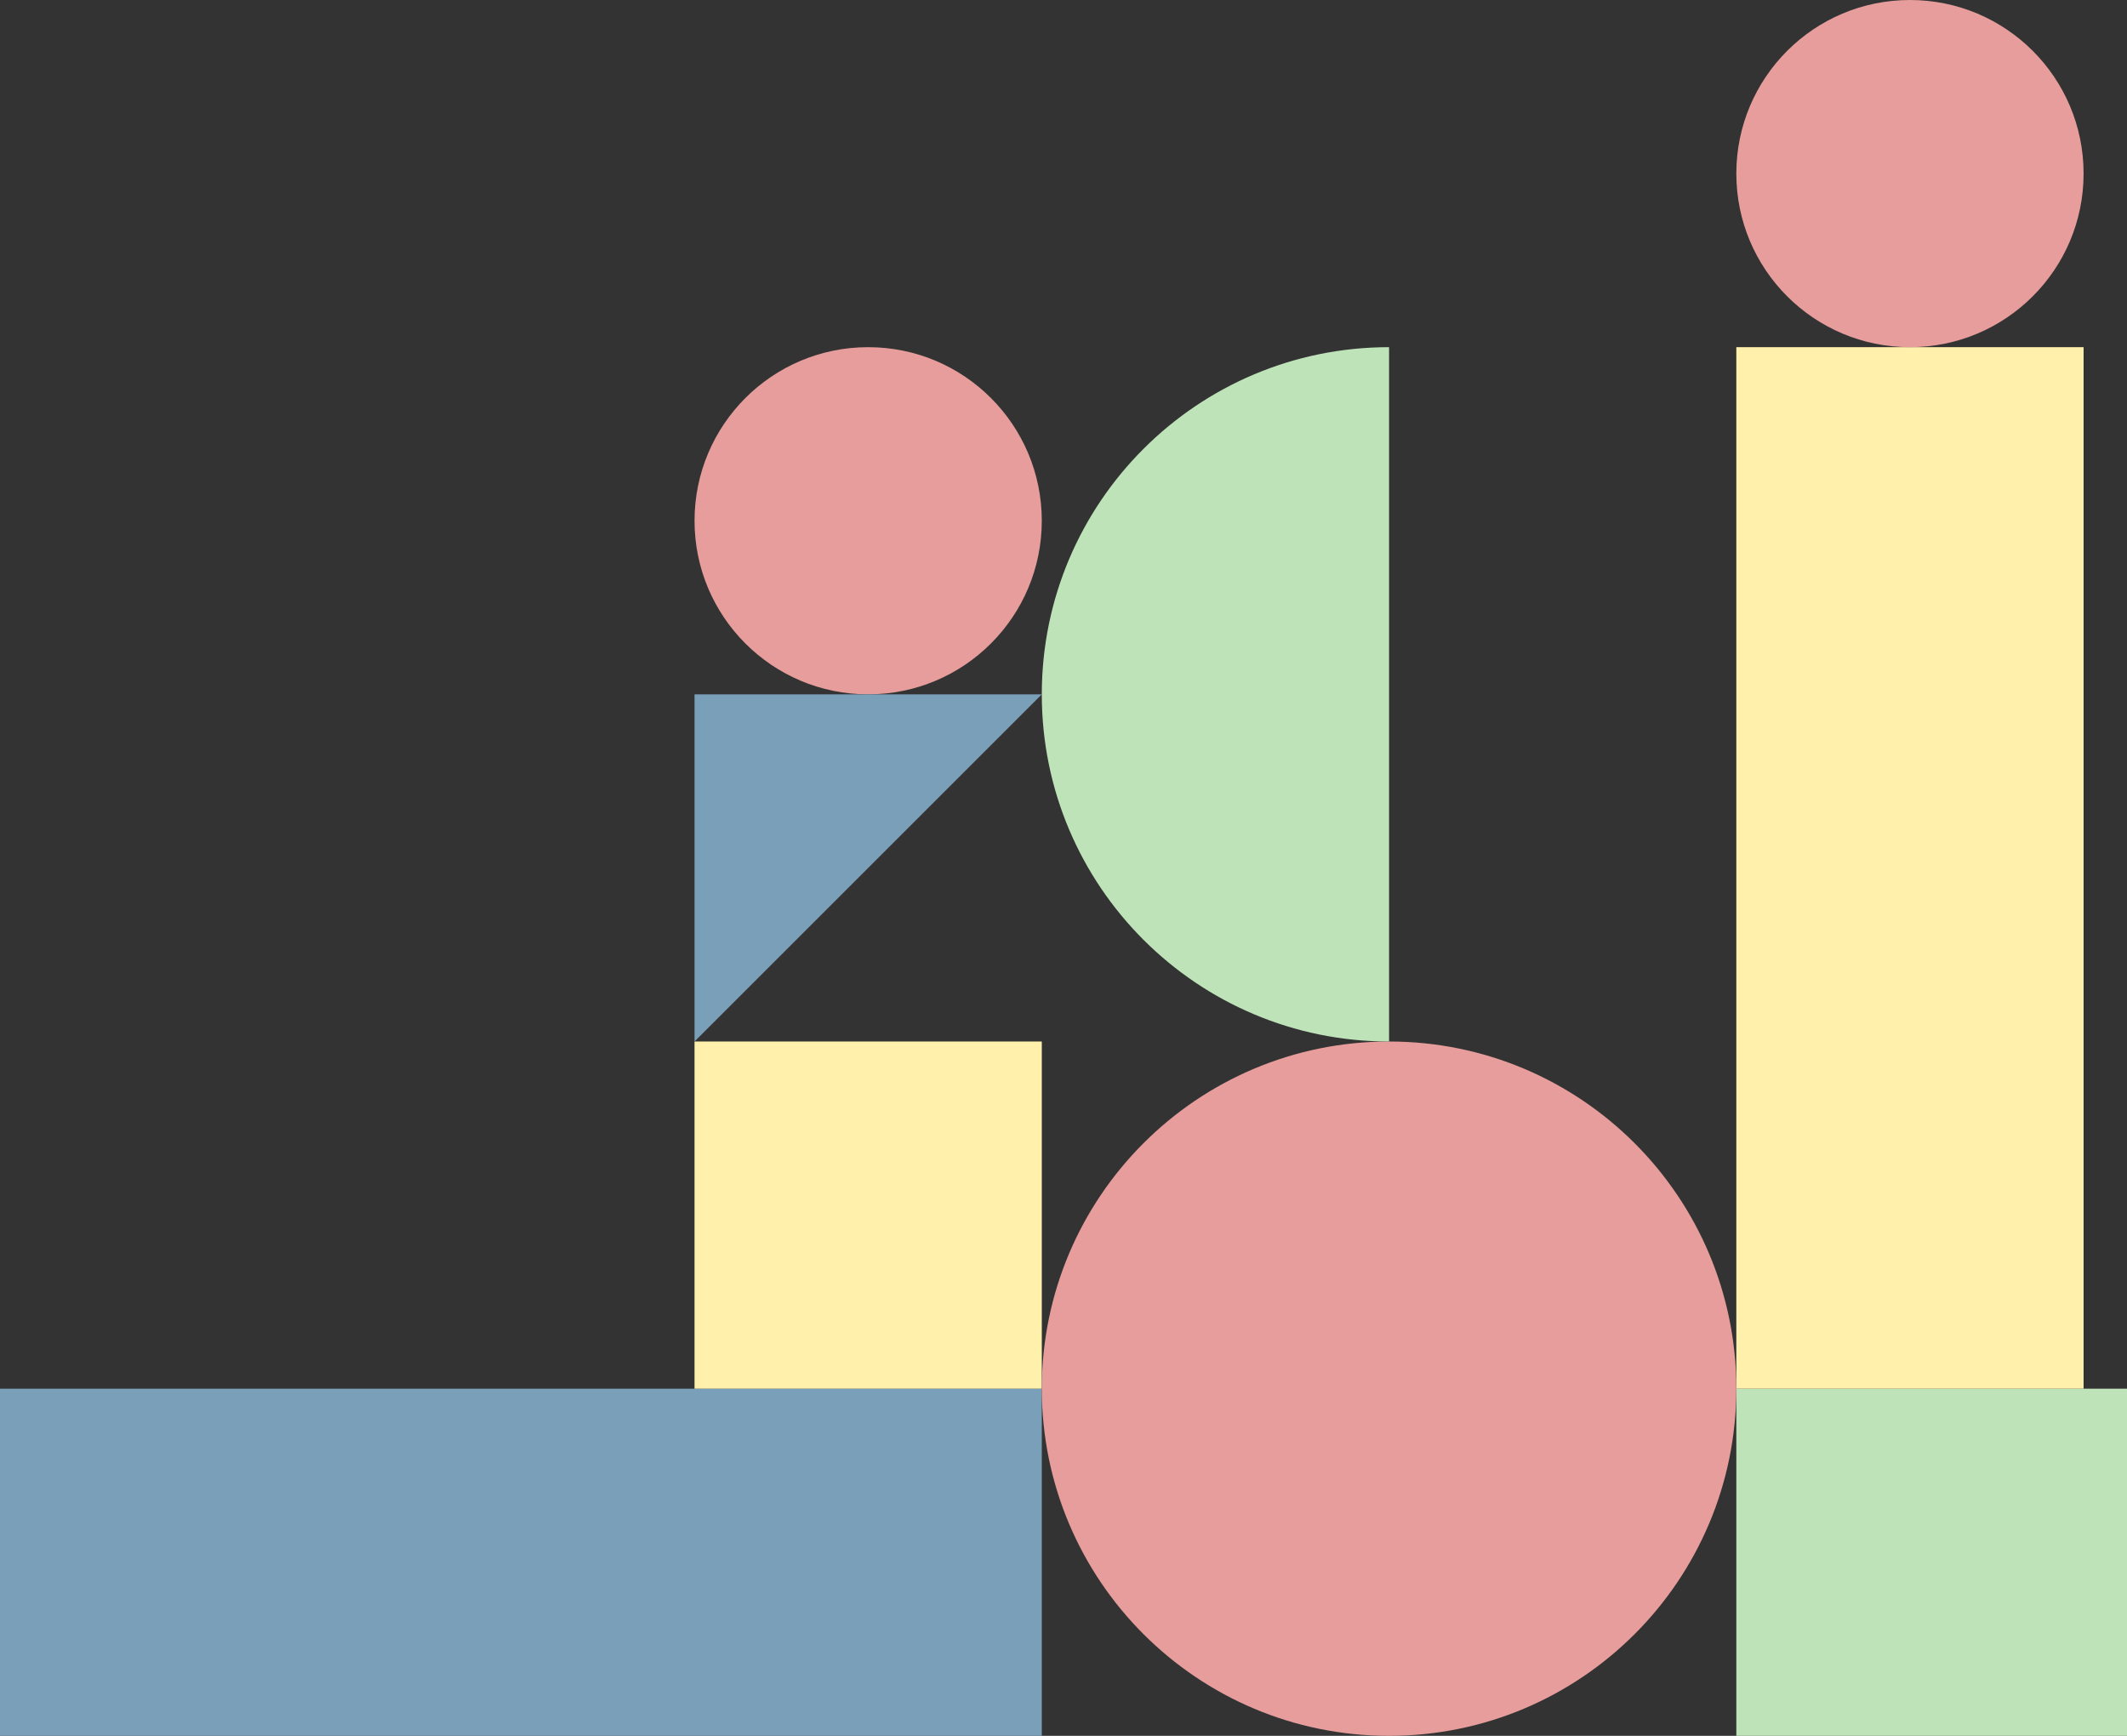 <svg width="686" height="560" viewBox="0 0 686 560" fill="none" xmlns="http://www.w3.org/2000/svg">
<rect x="0" y="0" width="686" height="560" fill="#333333" stroke="none"/>
<rect y="448" width="336" height="112" fill="#7A9FB8"/>
<rect x="560" y="448" width="256" height="112" fill="#BFE3B9"/>
<rect x="672" y="112" width="336" height="112" transform="rotate(90 672 112)" fill="#FFF1AC"/>
<rect x="224" y="336" width="112" height="112" fill="#FFF1AC"/>
<path d="M560 448C560 509.856 509.856 560 448 560C386.144 560 336 509.856 336 448C336 386.144 386.144 336 448 336C509.856 336 560 386.144 560 448Z" fill="#E69D9B"/>
<path d="M672 56C672 86.928 646.928 112 616 112C585.072 112 560 86.928 560 56C560 25.072 585.072 0 616 0C646.928 0 672 25.072 672 56Z" fill="#E69D9B"/>
<path d="M336 168C336 198.928 310.928 224 280 224C249.072 224 224 198.928 224 168C224 137.072 249.072 112 280 112C310.928 112 336 137.072 336 168Z" fill="#E69D9B"/>
<path d="M448 112L448 224L448 336C386.144 336 336 285.856 336 224C336 162.144 386.144 112 448 112Z" fill="#BFE3B9"/>
<path d="M336 224L224 336L224 224L336 224Z" fill="#7A9FB8"/>
</svg>
